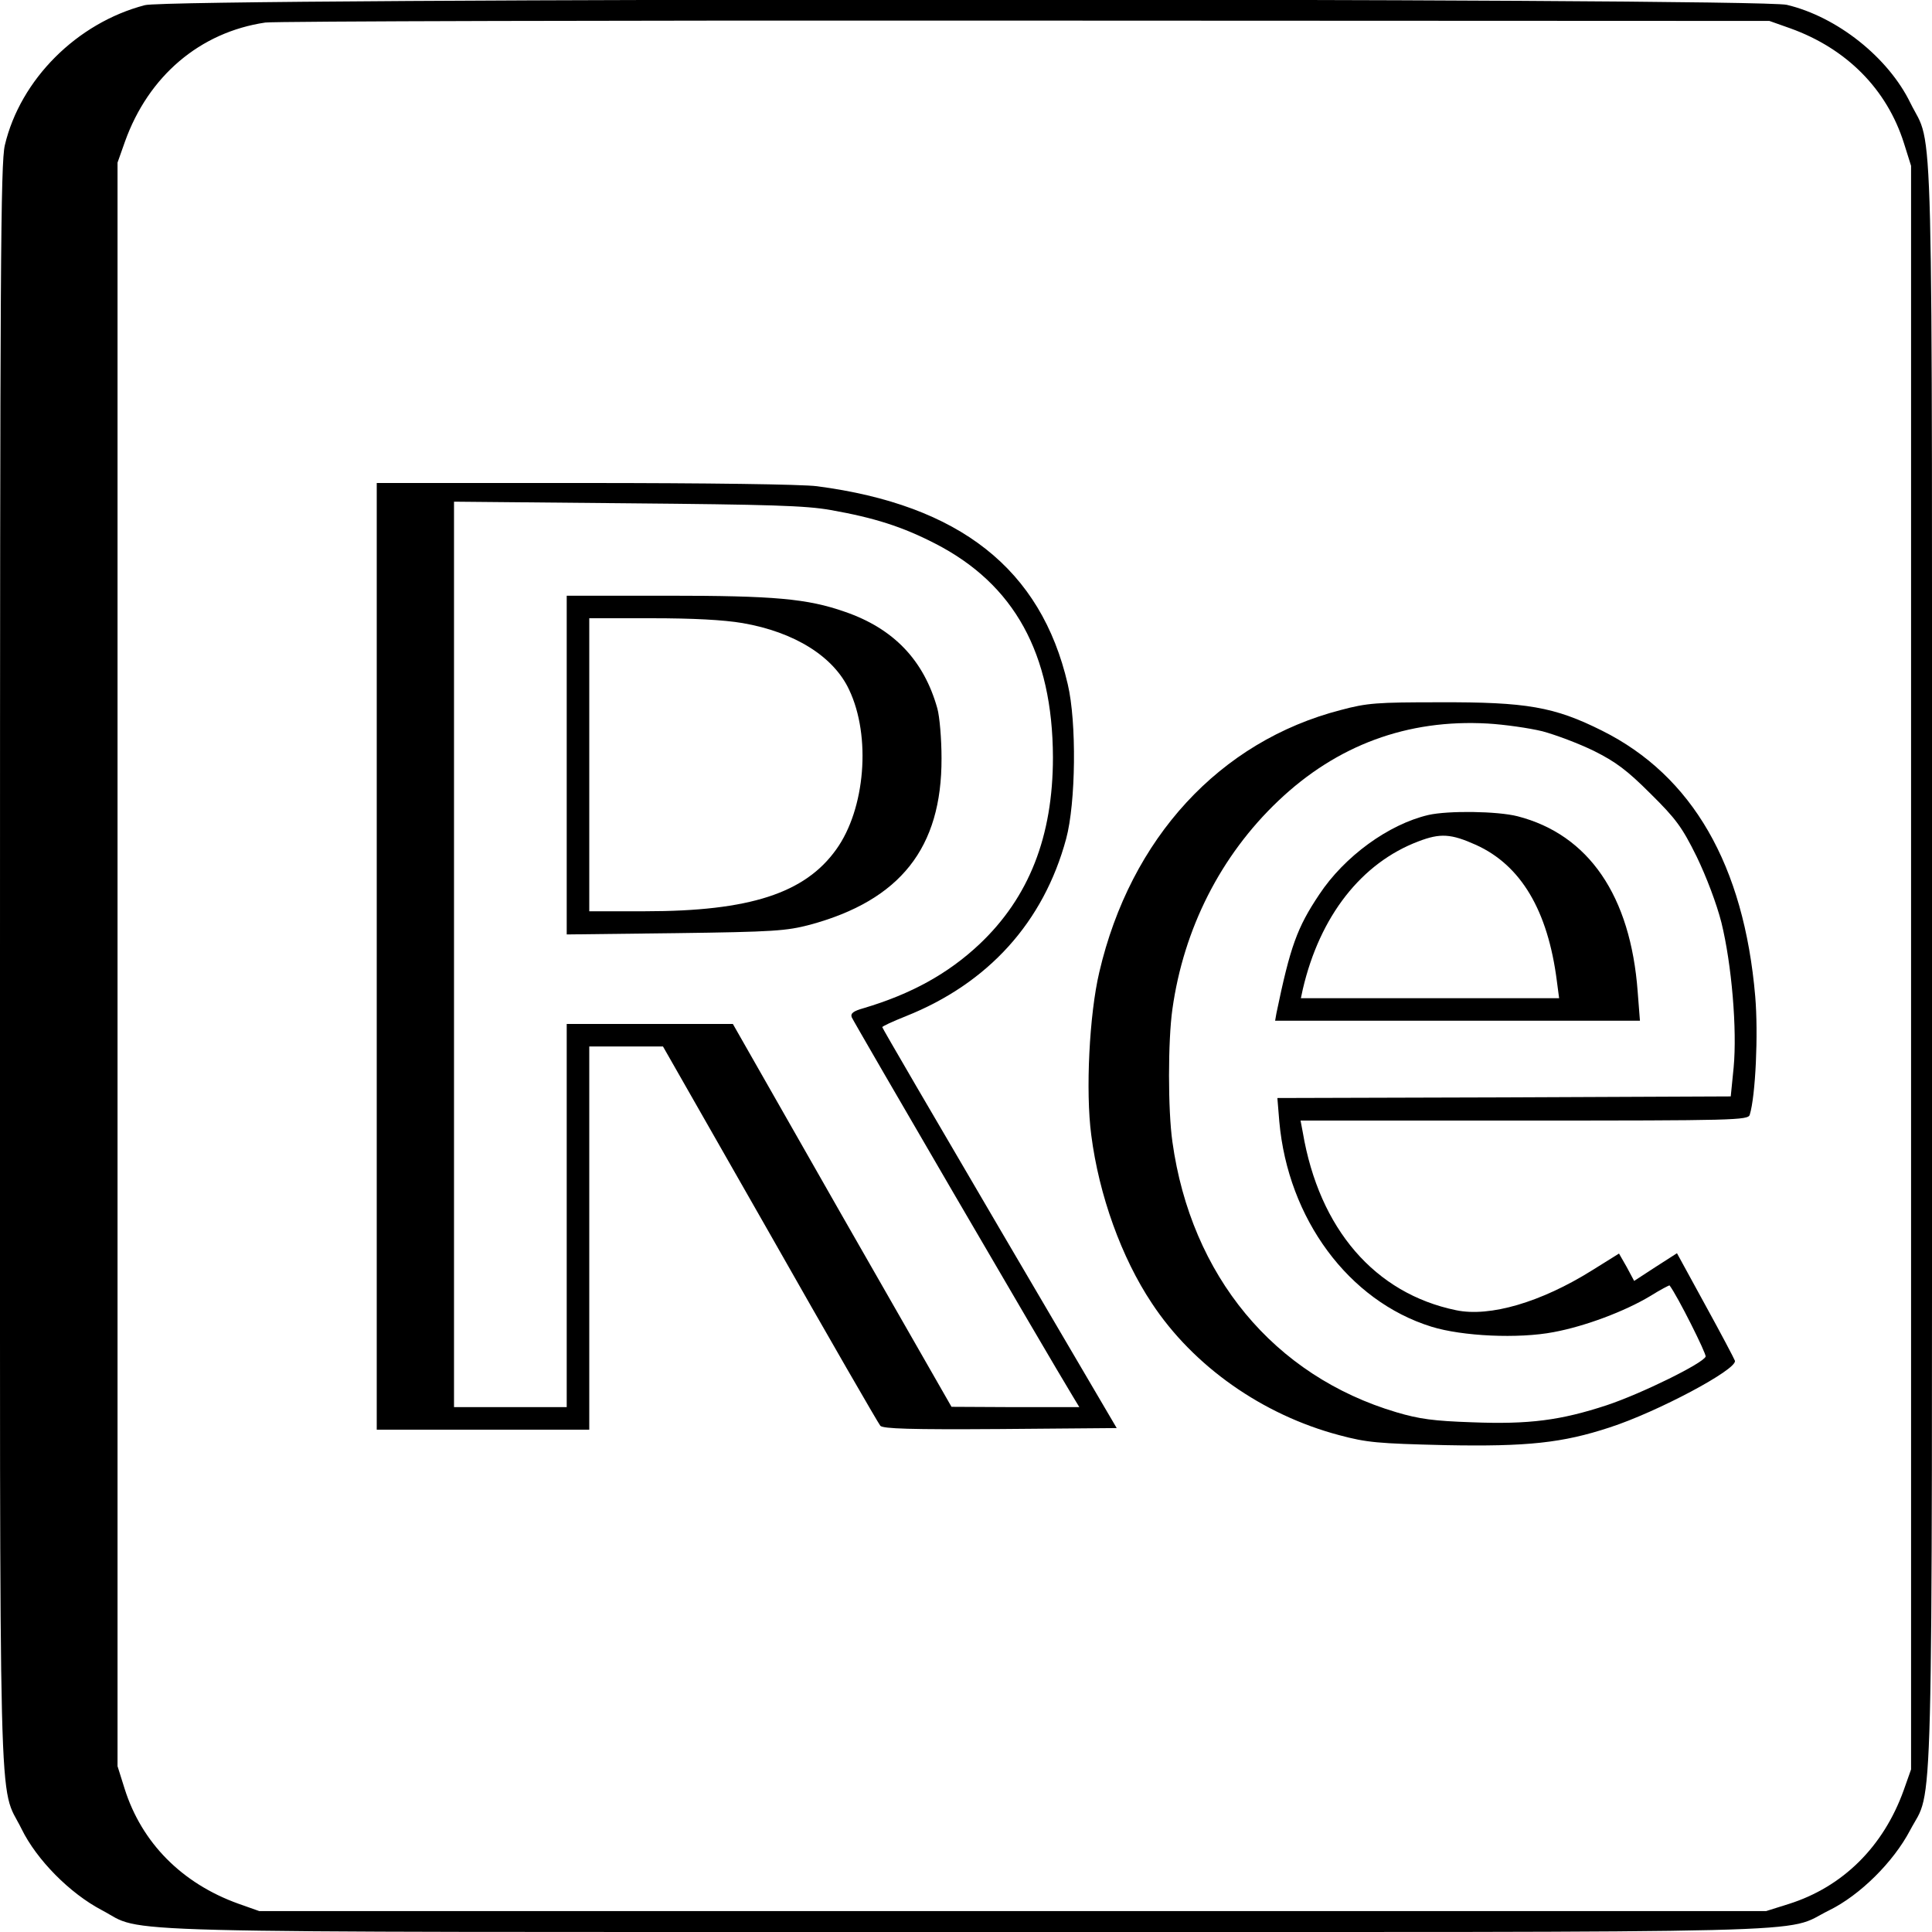 <?xml version="1.0" standalone="no"?>
<!DOCTYPE svg PUBLIC "-//W3C//DTD SVG 20010904//EN"
 "http://www.w3.org/TR/2001/REC-SVG-20010904/DTD/svg10.dtd">
<svg version="1.0" xmlns="http://www.w3.org/2000/svg"
 width="600pt" height="600pt" viewBox="0 0 600 600"
 preserveAspectRatio="xMidYMid meet">
<g transform="translate(0,600) scale(0.1,-0.1)"
fill="#000000" stroke="none">
<path d="M450 5984 c-211 -55 -387 -231 -435 -435 -13 -56 -15 -370 -15 -2549
0 -2755 -6 -2532 67 -2680 47 -96 150 -200 249 -252 139 -73 -73 -68 2684 -68
2755 0 2532 -6 2680 67 96 47 200 150 252 249 73 139 68 -73 68 2684 0 2755 6
2532 -67 2680 -69 142 -228 268 -384 305 -95 22 -5014 22 -5099 -1z m5110 -72
c175 -63 300 -189 353 -357 l22 -70 0 -2490 0 -2490 -23 -65 c-63 -175 -189
-300 -357 -353 l-70 -22 -2340 0 -2340 0 -65 23 c-175 63 -300 189 -353 357
l-22 70 0 2490 0 2490 23 65 c73 204 233 340 436 370 28 4 1091 7 2361 6
l2310 -1 65 -23z"/>
<path d="M1170 3030 l0 -1470 330 0 330 0 0 595 0 595 114 0 115 0 332 -582
c182 -321 337 -589 343 -596 9 -9 92 -12 373 -10 l361 3 -364 620 c-200 341
-364 622 -364 625 0 3 33 18 73 34 256 102 428 292 498 551 30 111 33 362 5
480 -83 358 -336 557 -779 615 -46 6 -344 10 -723 10 l-644 0 0 -1470z m1410
1386 c136 -24 223 -52 324 -104 246 -126 365 -342 366 -664 0 -245 -74 -435
-229 -581 -97 -91 -211 -154 -359 -198 -32 -9 -41 -16 -37 -28 5 -13 612
-1055 687 -1178 l20 -33 -199 0 -198 1 -340 594 -339 595 -258 0 -258 0 0
-595 0 -595 -175 0 -175 0 0 1406 0 1406 538 -5 c441 -4 554 -7 632 -21z"/>
<path d="M1760 3624 l0 -526 338 4 c306 4 344 7 417 26 281 76 410 239 409
517 0 61 -6 130 -13 155 -42 150 -136 248 -287 300 -117 41 -220 50 -551 50
l-313 0 0 -526z m546 441 c162 -28 283 -104 331 -207 69 -145 50 -371 -40
-496 -97 -136 -269 -192 -593 -192 l-174 0 0 455 0 455 194 0 c128 0 223 -5
282 -15z"/>
<path d="M4164 3795 c-376 -97 -653 -398 -750 -814 -31 -131 -43 -370 -25
-506 24 -187 94 -381 188 -522 129 -196 344 -347 582 -410 86 -23 119 -26 329
-31 256 -5 365 7 511 55 148 48 396 180 389 207 -2 6 -43 84 -92 173 l-88 161
-67 -43 -66 -43 -23 43 -24 42 -85 -53 c-157 -98 -316 -145 -421 -123 -252 52
-425 252 -476 552 l-7 37 695 0 c653 0 695 1 700 18 18 58 27 251 17 368 -35
407 -195 685 -476 825 -148 74 -234 89 -505 88 -193 0 -224 -2 -306 -24z m626
-66 c41 -11 113 -38 160 -61 68 -34 103 -60 176 -133 79 -78 98 -104 143 -195
30 -62 62 -146 77 -205 32 -130 49 -332 38 -450 l-9 -90 -704 -3 -704 -2 6
-73 c27 -302 215 -557 472 -637 96 -30 271 -38 380 -17 97 18 220 64 300 112
32 20 59 34 60 33 25 -33 115 -213 112 -221 -8 -21 -199 -115 -307 -151 -143
-47 -241 -60 -419 -53 -118 4 -163 10 -234 31 -381 113 -638 424 -696 840 -14
99 -14 313 0 412 35 250 150 477 329 647 182 173 401 254 650 240 52 -3 129
-14 170 -24z"/>
<path d="M4436 3469 c-124 -29 -261 -129 -339 -247 -69 -103 -90 -162 -133
-369 l-4 -23 566 0 567 0 -7 90 c-22 298 -152 488 -373 545 -63 16 -215 18
-277 4z m148 -93 c139 -63 223 -203 251 -423 l7 -53 -401 0 -401 0 6 28 c53
227 182 392 359 459 68 26 101 24 179 -11z"/>
</g>
</svg>
